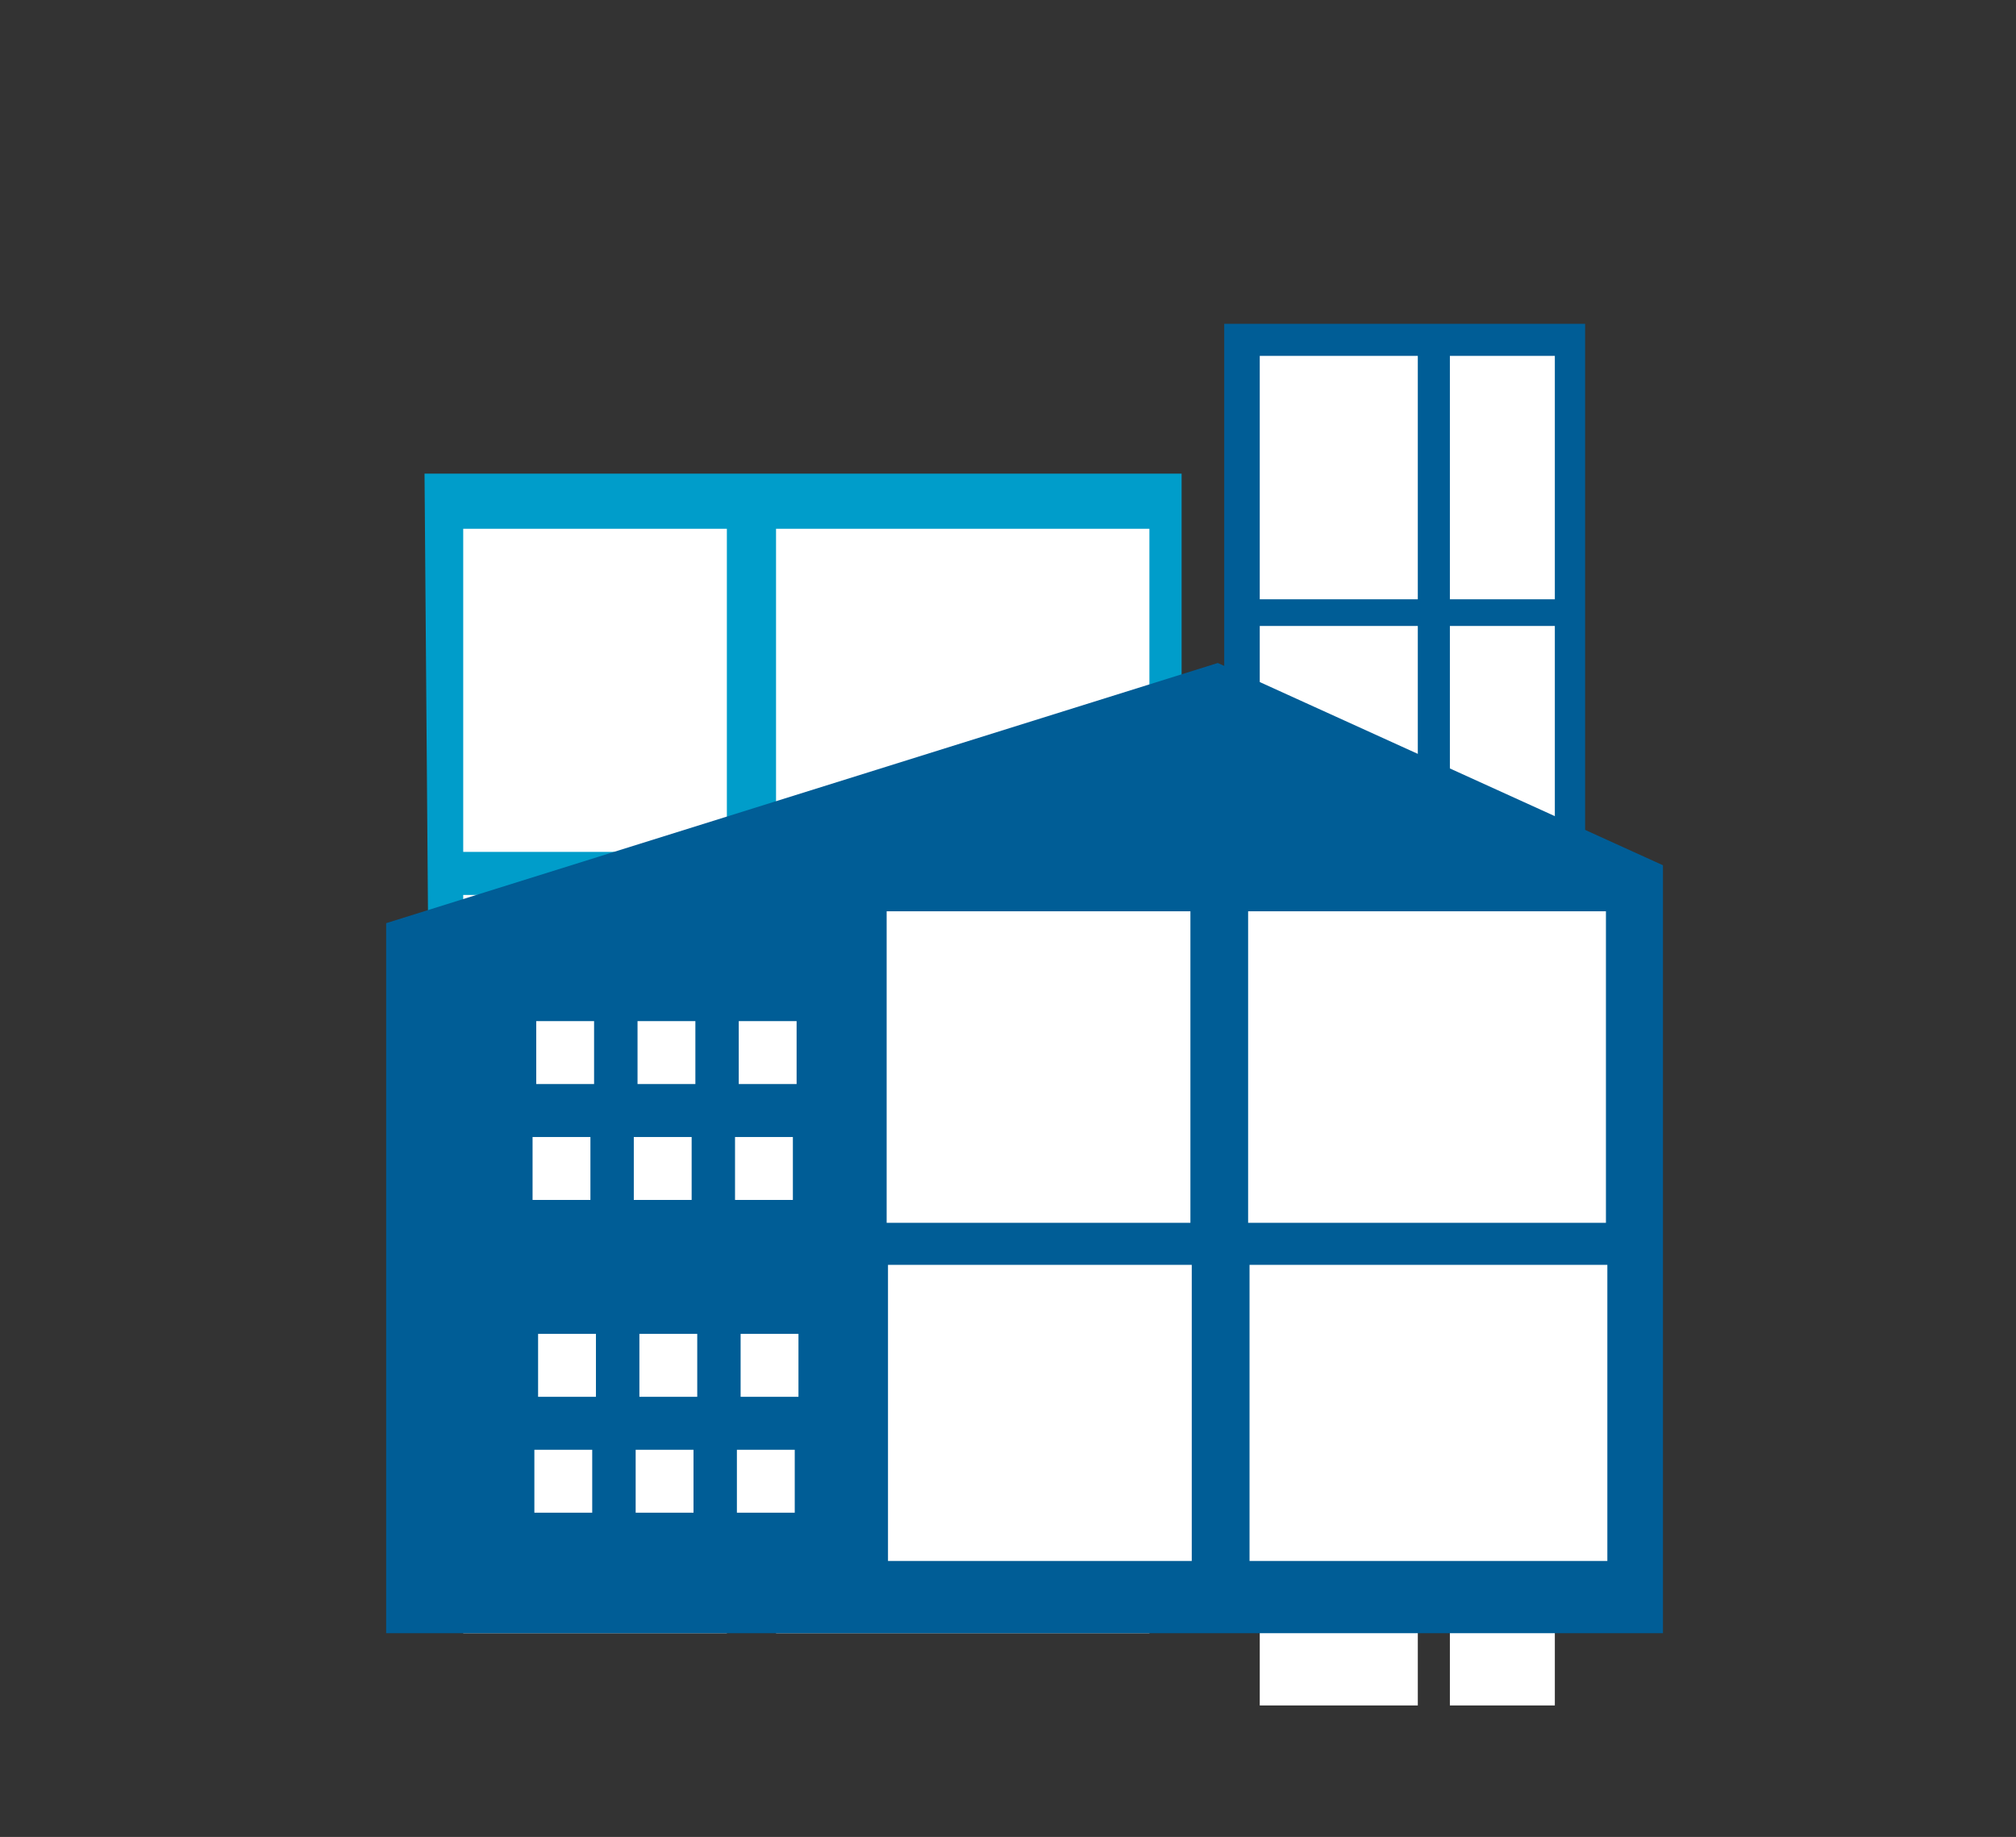 <svg id="Capa_1" data-name="Capa 1" xmlns="http://www.w3.org/2000/svg" viewBox="0 0 313.66 285.8"><rect x="0" y="0" width="313.66" height="285.8" fill="#333333" stroke="none"/><defs><style>.cls-1{fill:#009dca;}.cls-2{fill:#005d96;}.cls-3{fill:#fff;}</style></defs><title>ICONOS</title><polygon class="cls-1" points="67.47 253.8 183.84 253.66 183.84 73.69 160.59 73.69 91.49 73.69 66.05 73.69 67.47 253.8"/><rect class="cls-2" x="190.47" y="50.38" width="56.15" height="203.42"/><rect class="cls-3" x="72.07" y="82.27" width="41.02" height="50.27"/><rect class="cls-3" x="72.07" y="139.24" width="41.02" height="53.08"/><rect class="cls-3" x="72.07" y="201.02" width="41.02" height="53.08"/><rect class="cls-3" x="120.74" y="82.27" width="58.09" height="50.27"/><rect class="cls-3" x="120.74" y="139.24" width="58.09" height="53.08"/><rect class="cls-3" x="120.74" y="201.02" width="58.09" height="53.08"/><rect class="cls-3" x="196" y="55.37" width="24.59" height="37.87"/><rect class="cls-3" x="196" y="97.39" width="24.59" height="38.87"/><rect class="cls-3" x="196" y="140.42" width="24.59" height="38.87"/><rect class="cls-3" x="196" y="183.44" width="24.59" height="38.87"/><rect class="cls-3" x="196" y="226.47" width="24.59" height="38.87"/><rect class="cls-3" x="225.58" y="55.37" width="16.33" height="37.87"/><rect class="cls-3" x="225.58" y="97.39" width="16.33" height="38.87"/><rect class="cls-3" x="225.58" y="140.42" width="16.33" height="38.87"/><rect class="cls-3" x="225.58" y="183.44" width="16.33" height="38.87"/><rect class="cls-3" x="225.58" y="226.47" width="16.33" height="38.87"/><polygon class="cls-2" points="60.08 254.1 60.08 143.63 189.47 103.15 258.73 134.62 258.73 254.1 60.08 254.1"/><rect class="cls-3" x="138.16" y="196.79" width="47.26" height="46.07"/><rect class="cls-3" x="194.41" y="196.79" width="55.67" height="46.07"/><rect class="cls-3" x="137.95" y="141.78" width="47.26" height="48.47"/><rect class="cls-3" x="194.19" y="141.78" width="55.67" height="48.47"/><rect class="cls-3" x="83.43" y="158.87" width="9" height="9.79"/><rect class="cls-3" x="99.19" y="158.87" width="9" height="9.79"/><rect class="cls-3" x="114.94" y="158.87" width="9" height="9.79"/><rect class="cls-3" x="82.86" y="176.9" width="9" height="9.79"/><rect class="cls-3" x="98.61" y="176.9" width="9" height="9.79"/><rect class="cls-3" x="114.36" y="176.9" width="9" height="9.79"/><rect class="cls-3" x="83.72" y="207.53" width="9" height="9.79"/><rect class="cls-3" x="99.48" y="207.53" width="9" height="9.79"/><rect class="cls-3" x="115.23" y="207.53" width="9" height="9.79"/><rect class="cls-3" x="83.14" y="225.56" width="9" height="9.79"/><rect class="cls-3" x="98.9" y="225.56" width="9" height="9.79"/><rect class="cls-3" x="114.65" y="225.56" width="9" height="9.79"/></svg>